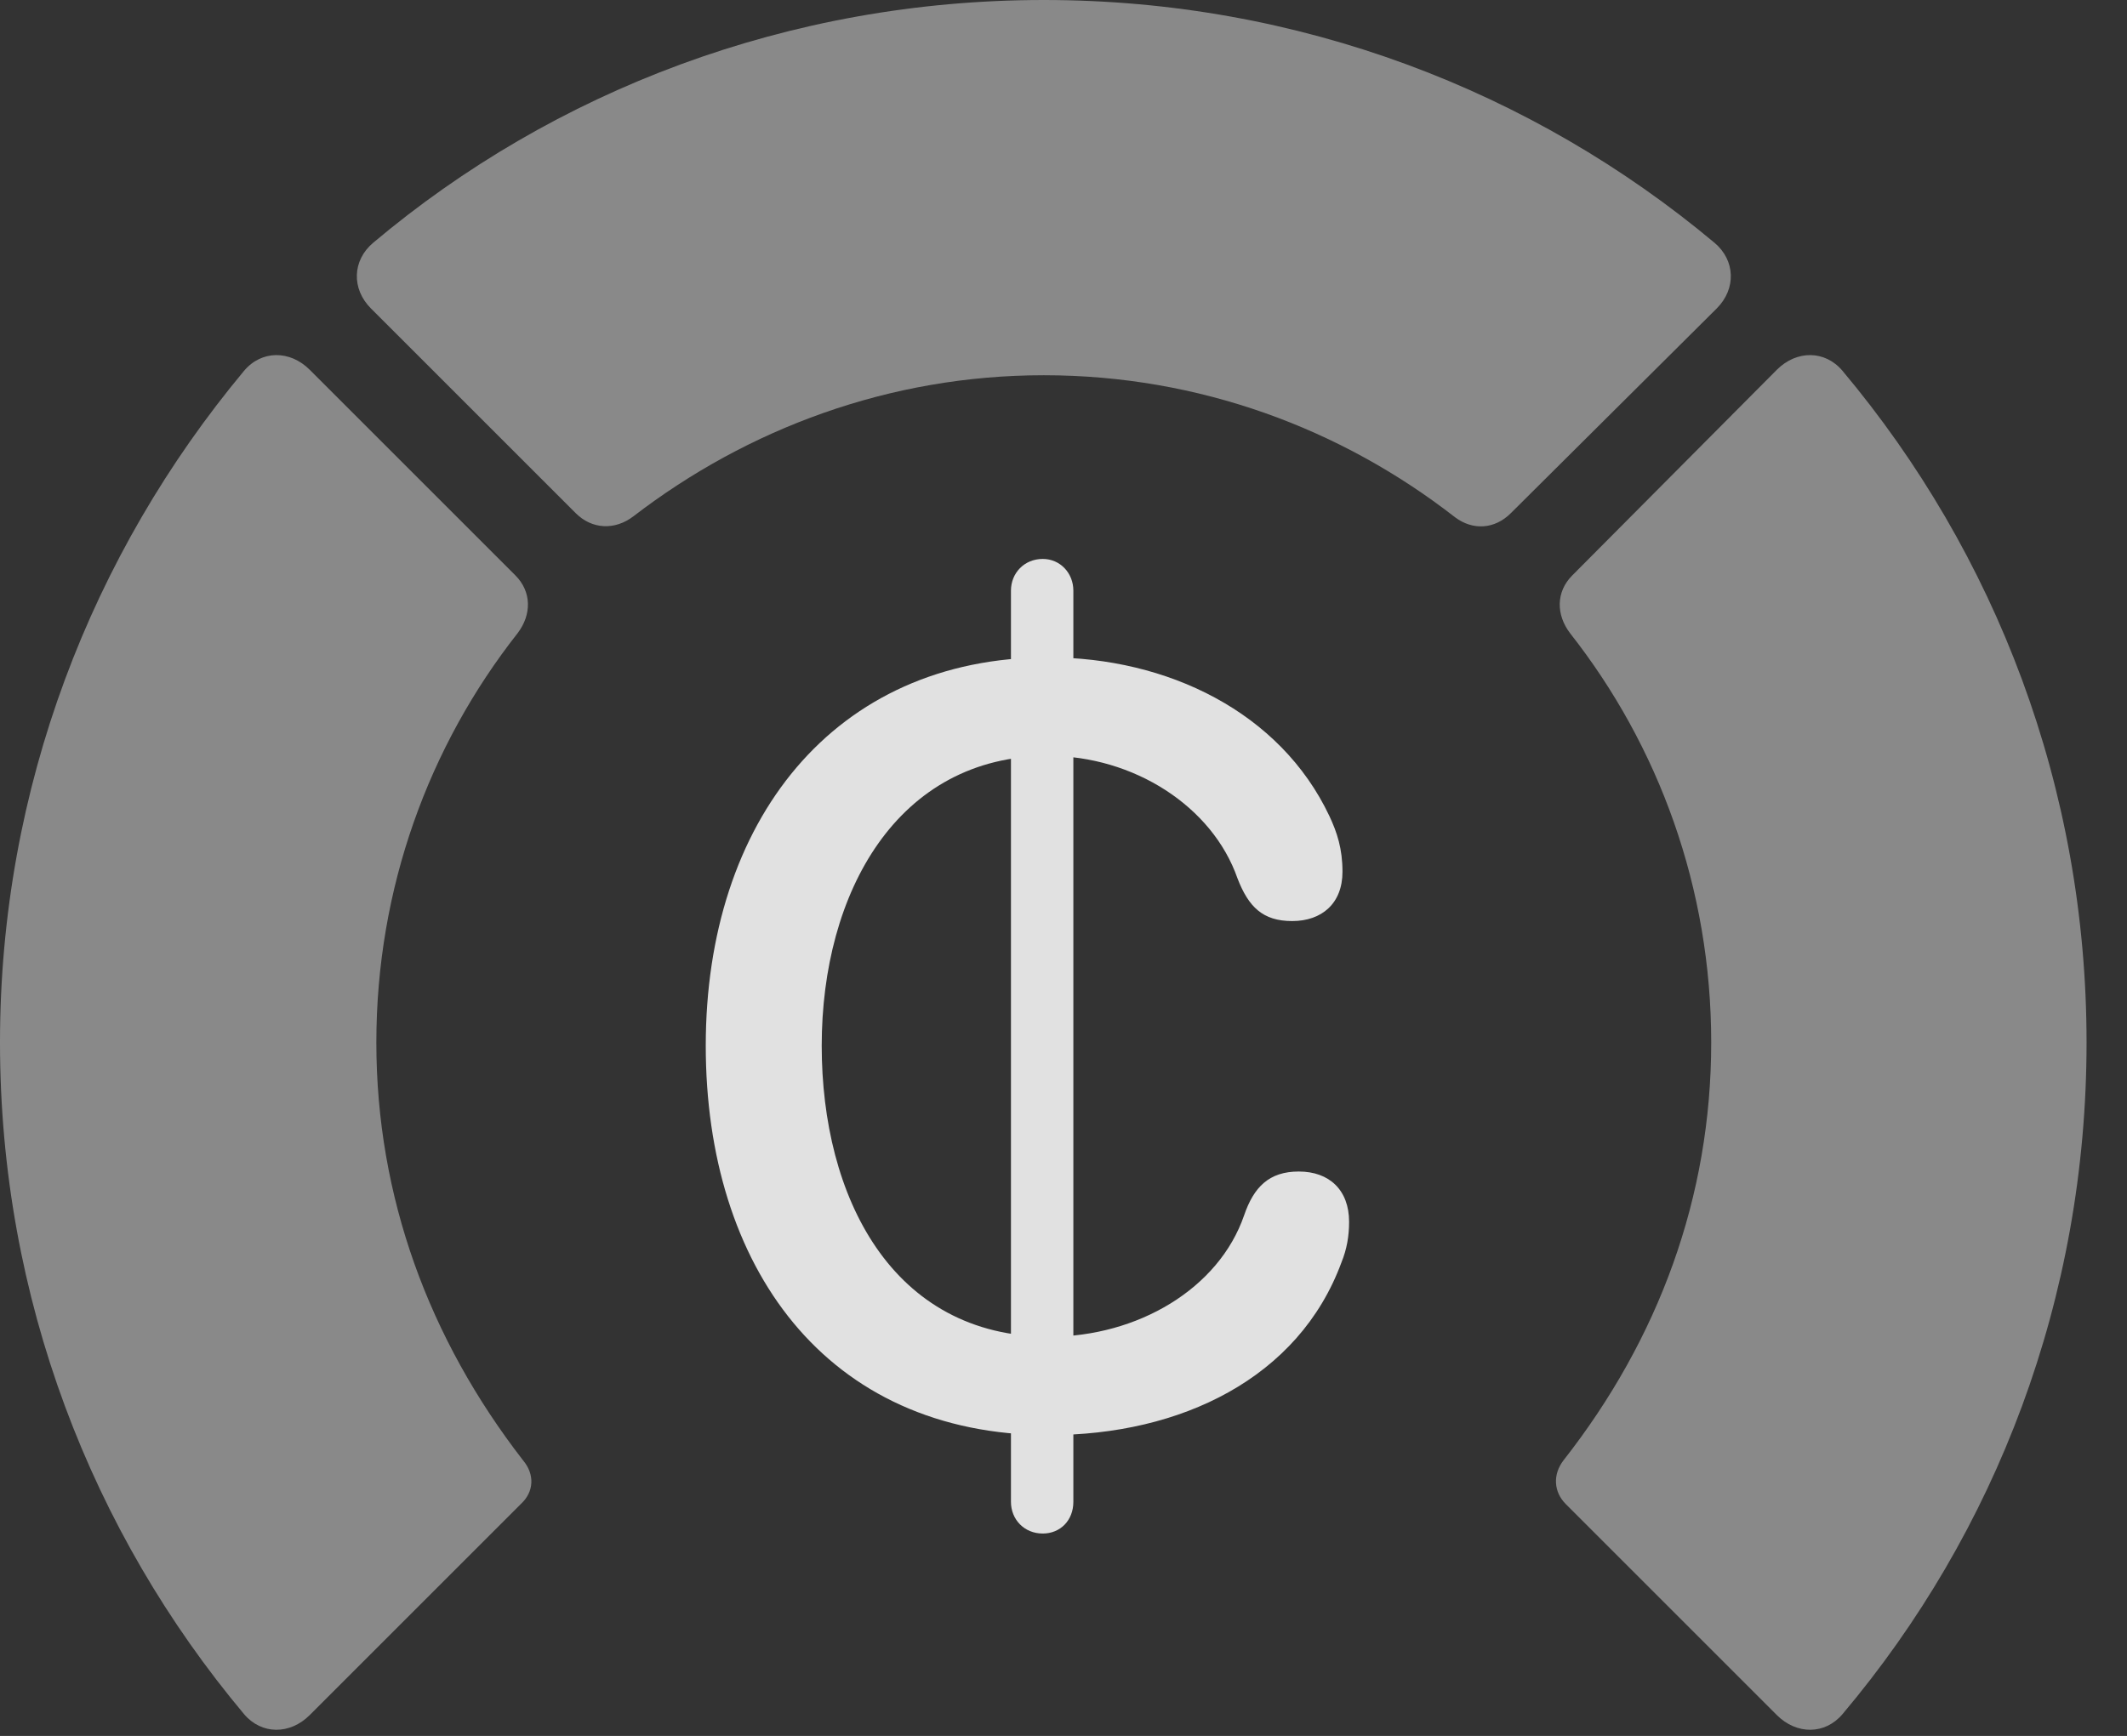 <?xml version="1.0" encoding="UTF-8"?>
<!--Generator: Apple Native CoreSVG 341-->
<!DOCTYPE svg
PUBLIC "-//W3C//DTD SVG 1.1//EN"
       "http://www.w3.org/Graphics/SVG/1.1/DTD/svg11.dtd">
<svg version="1.1" xmlns="http://www.w3.org/2000/svg" xmlns:xlink="http://www.w3.org/1999/xlink" viewBox="0 0 18.984 15.498">
 <rect x="0" y="0" width="18.984" height="15.498" fill="#333333" stroke="none"/>
 <g>
  <rect height="15.498" opacity="0" width="18.984" x="0" y="0"/>
  <path d="M18.623 9.307C18.623 7.031 17.812 4.941 16.445 3.311C16.289 3.125 16.035 3.125 15.859 3.301L14.033 5.137C13.887 5.283 13.887 5.488 14.014 5.654C14.805 6.66 15.273 7.93 15.273 9.307C15.273 10.684 14.805 11.953 13.955 13.037C13.857 13.164 13.867 13.32 13.975 13.428L15.859 15.312C16.035 15.488 16.289 15.488 16.445 15.303C17.812 13.682 18.623 11.592 18.623 9.307Z" fill="white" fill-opacity="0.425"/>
  <path d="M9.316 3.35C10.703 3.35 11.973 3.828 12.988 4.619C13.145 4.736 13.34 4.727 13.486 4.58L15.322 2.754C15.498 2.578 15.488 2.324 15.303 2.168C13.682 0.811 11.592 0 9.316 0C7.041 0 4.941 0.811 3.33 2.168C3.145 2.324 3.135 2.578 3.311 2.754L5.137 4.58C5.283 4.727 5.488 4.736 5.654 4.609C6.67 3.828 7.939 3.35 9.316 3.35Z" fill="white" fill-opacity="0.425"/>
  <path d="M0 9.307C0 11.592 0.82 13.682 2.178 15.303C2.334 15.488 2.588 15.488 2.764 15.312L4.648 13.428C4.766 13.32 4.775 13.164 4.668 13.037C3.828 11.953 3.359 10.684 3.359 9.307C3.359 7.93 3.828 6.66 4.619 5.654C4.746 5.488 4.746 5.283 4.6 5.137L2.764 3.301C2.588 3.125 2.334 3.125 2.178 3.311C0.82 4.941 0 7.031 0 9.307Z" fill="white" fill-opacity="0.425"/>
  <path d="M9.365 12.812C10.537 12.812 11.592 12.305 11.973 11.27C12.021 11.152 12.041 11.035 12.041 10.908C12.041 10.625 11.865 10.459 11.592 10.459C11.328 10.459 11.191 10.596 11.104 10.85C10.879 11.504 10.156 11.934 9.365 11.934C7.959 11.934 7.334 10.684 7.334 9.336C7.334 7.969 8.008 6.748 9.355 6.748C10.117 6.748 10.82 7.197 11.045 7.842C11.143 8.096 11.27 8.223 11.533 8.223C11.797 8.223 11.982 8.066 11.982 7.783C11.982 7.578 11.934 7.432 11.865 7.285C11.426 6.357 10.42 5.869 9.355 5.869C7.441 5.869 6.299 7.334 6.299 9.336C6.299 11.299 7.363 12.812 9.365 12.812ZM9.307 13.691C9.463 13.691 9.58 13.574 9.58 13.408L9.58 5.273C9.58 5.117 9.463 4.99 9.307 4.99C9.141 4.99 9.023 5.117 9.023 5.273L9.023 13.408C9.023 13.565 9.141 13.691 9.307 13.691Z" fill="white" fill-opacity="0.85"/>
 </g>
</svg>
